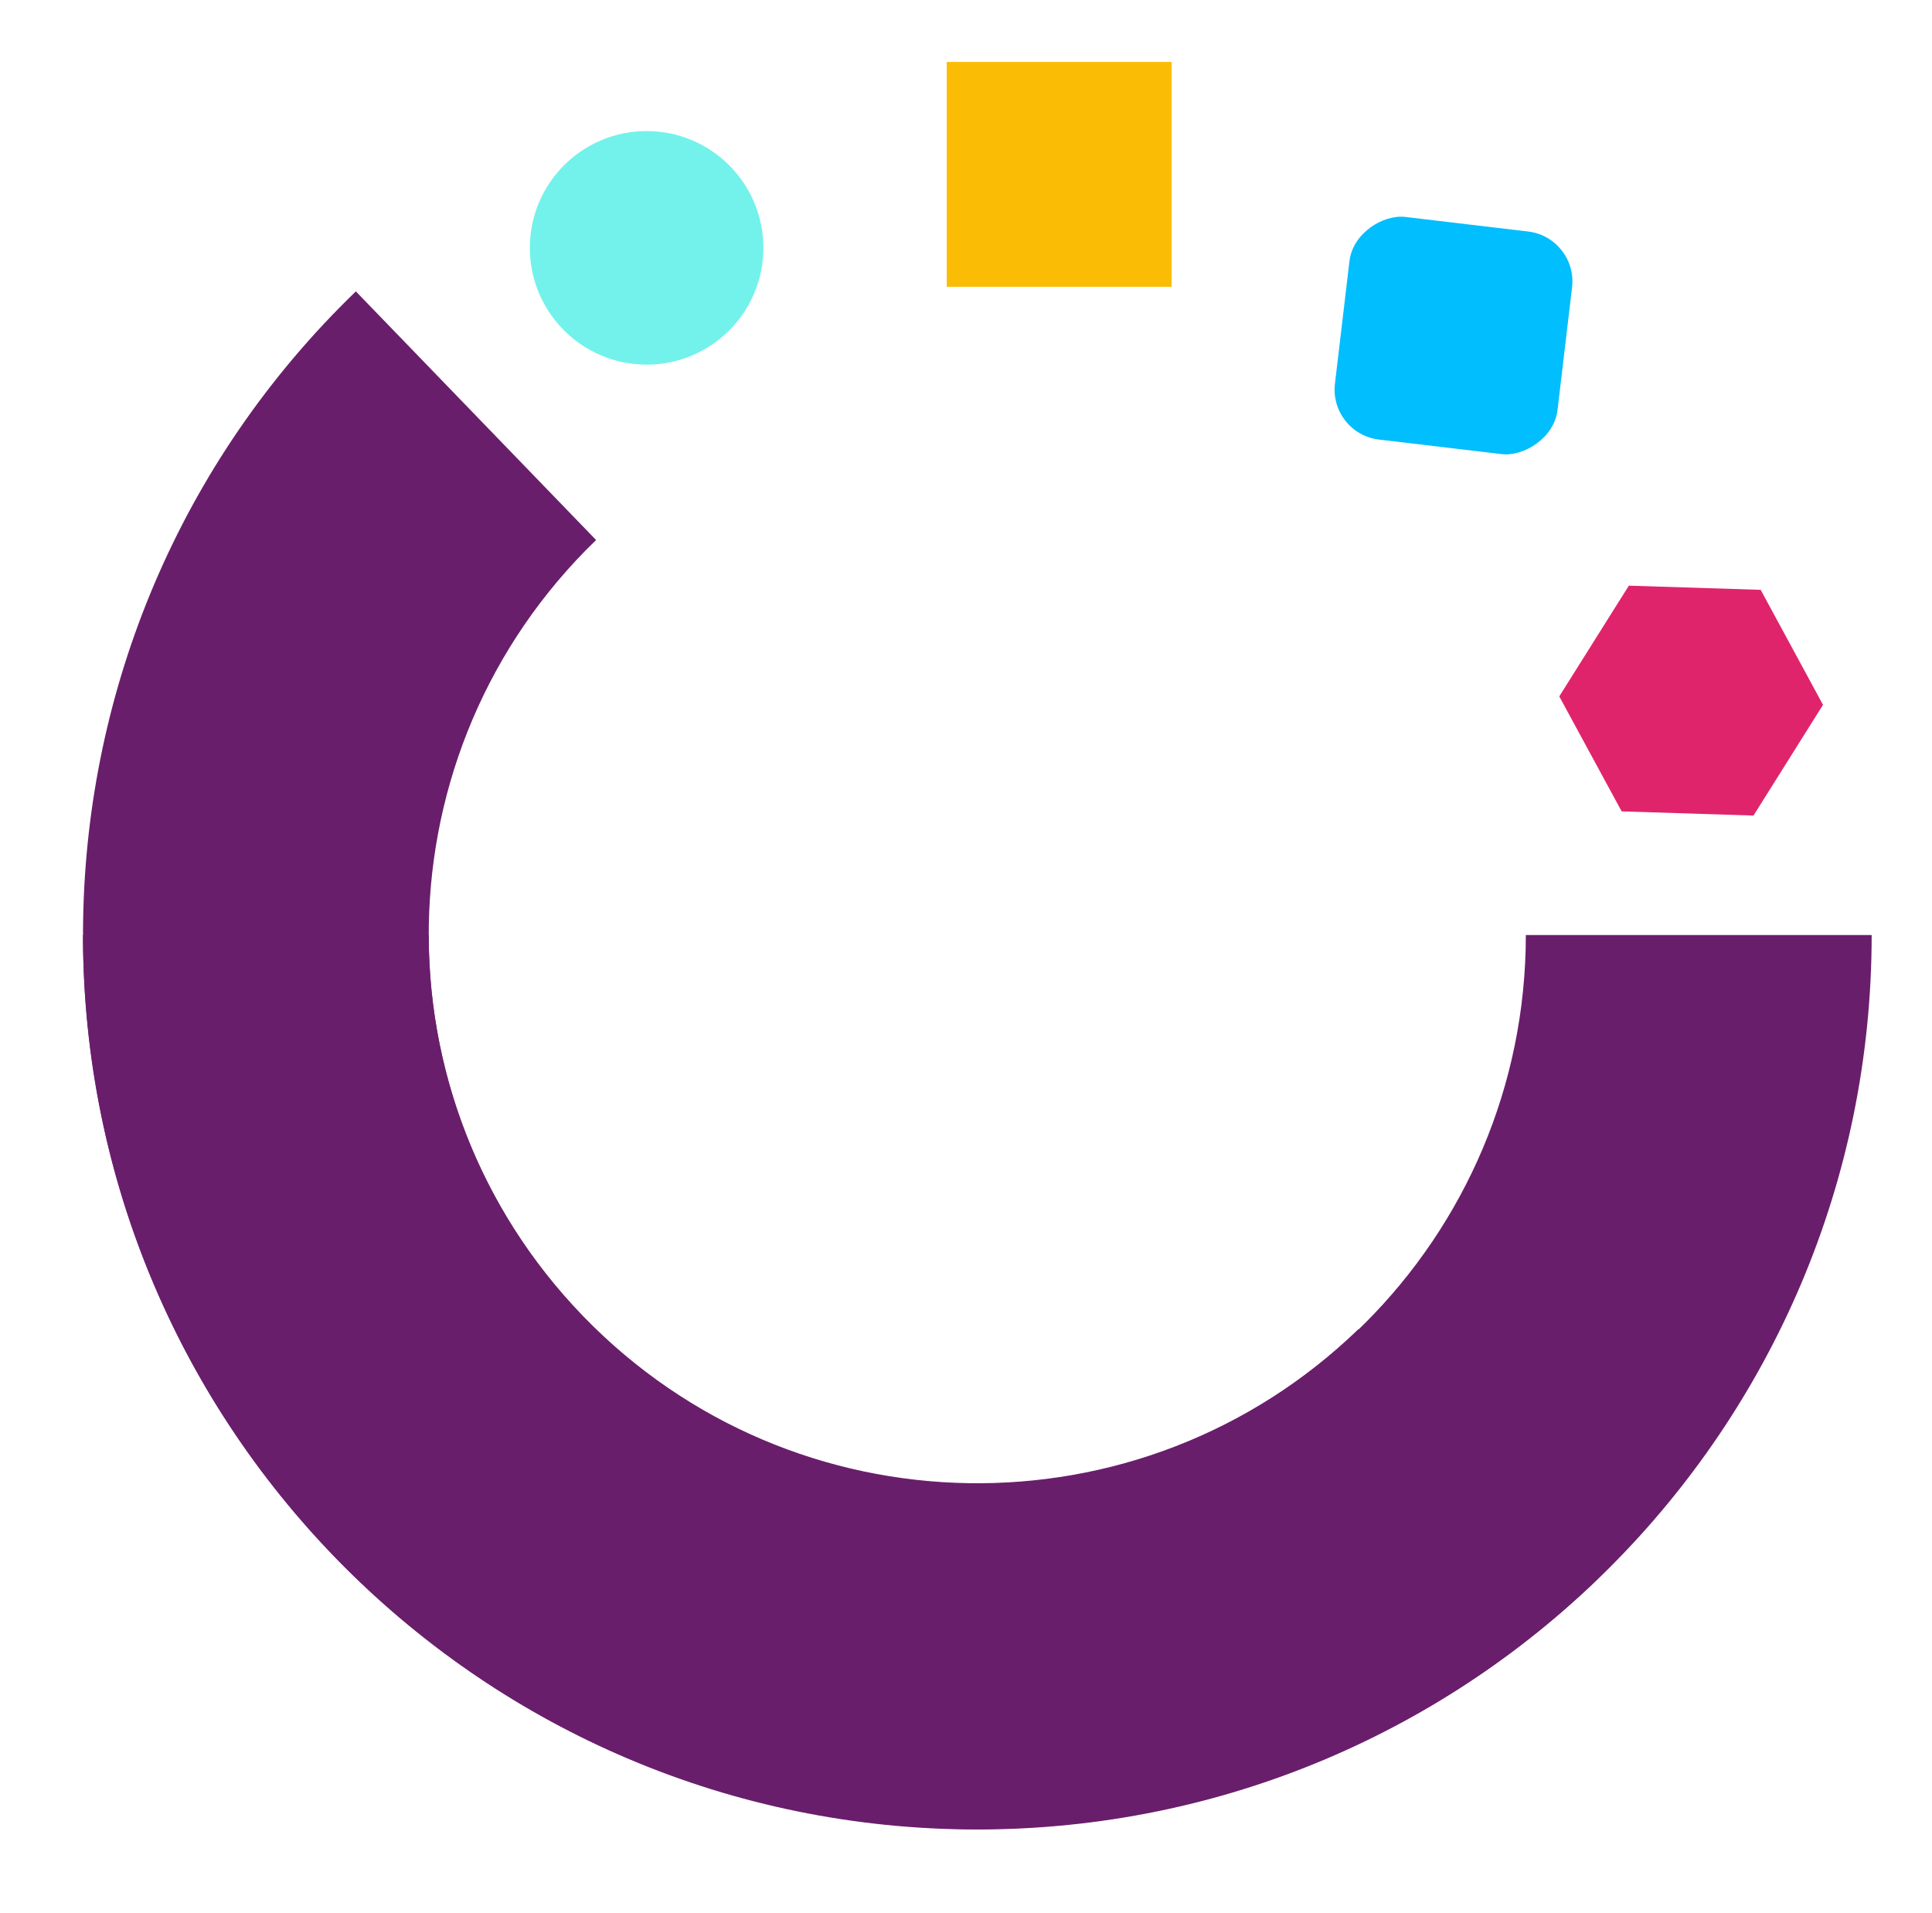 <svg xmlns="http://www.w3.org/2000/svg" id="Layer_1" data-name="Layer 1" viewBox="0 0 301 298"><defs><style>.cls-2{fill:#691e6b}</style></defs><path d="M90.8 204.97C58 171.03 58.93 116.92 92.87 84.12L55.44 45.39C.11 98.85-1.4 187.07 52.07 242.4c53.48 55.34 141.69 56.85 197.02 3.38l-37.44-38.74c-33.94 32.8-88.05 31.88-120.85-2.07" class="cls-2"/><path d="M152.26 231.12c-47.2 0-85.47-38.27-85.47-85.47H12.93c0 76.95 62.38 139.33 139.33 139.33S291.6 222.6 291.6 145.65h-53.88c0 47.2-38.26 85.47-85.47 85.47" class="cls-2"/><path d="m274.31 91.88-20.54-.65-10.84 17.25 9.72 17.91 20.54.65 10.83-17.25-9.71-17.91z" style="fill:#e0246c"/><path d="M147.5 9.65h35.03v35.03H147.5z" style="fill:#fbbc05"/><rect width="34.92" height="34.92" x="208.98" y="34.8" rx="7.83" ry="7.83" style="fill:#01befe" transform="rotate(-83.24 226.449 52.257)"/><path d="M82.55 38.61c0 10.04 8.14 18.19 18.19 18.19s18.19-8.14 18.19-18.19-8.14-18.19-18.19-18.19-18.19 8.14-18.19 18.19" style="fill:#72f2eb"/></svg>